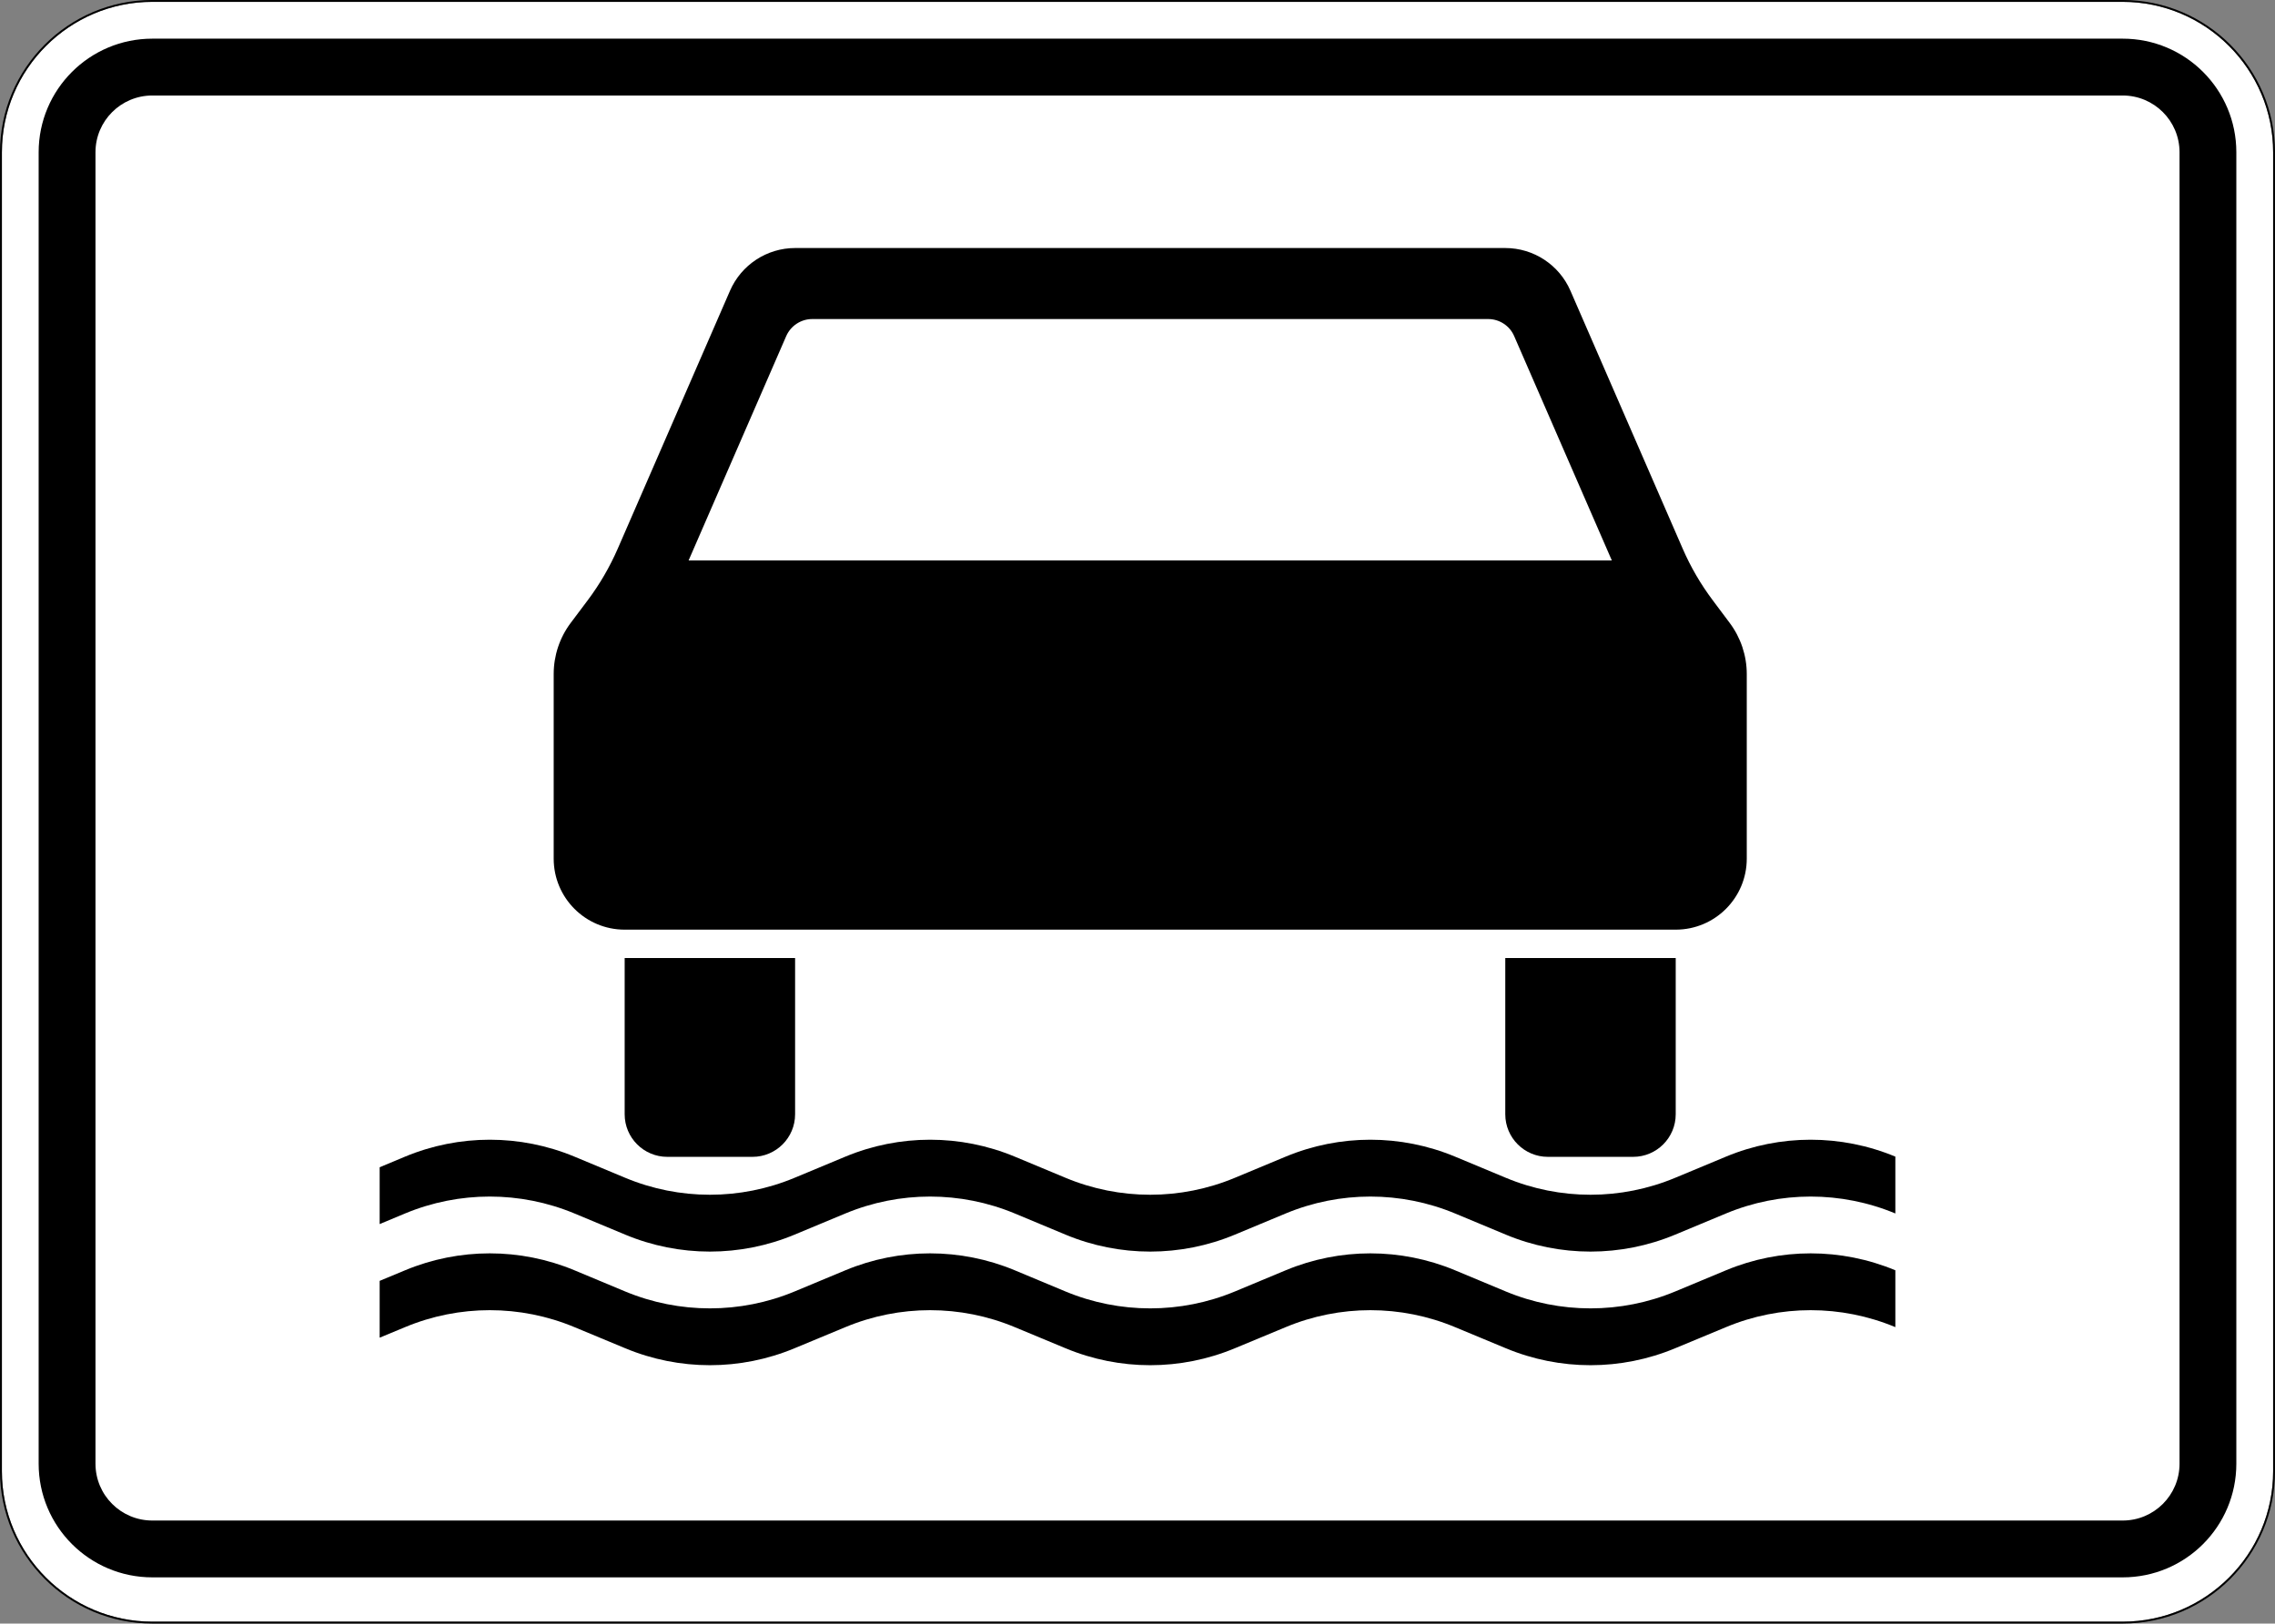 <?xml version="1.0" encoding="UTF-8" standalone="no"?>
<svg
   xmlns:dc="http://purl.org/dc/elements/1.1/"
   xmlns:cc="http://creativecommons.org/ns#"
   xmlns:rdf="http://www.w3.org/1999/02/22-rdf-syntax-ns#"
   xmlns:svg="http://www.w3.org/2000/svg"
   xmlns="http://www.w3.org/2000/svg"
   xmlns:sodipodi="http://sodipodi.sourceforge.net/DTD/sodipodi-0.dtd"
   xmlns:inkscape="http://www.inkscape.org/namespaces/inkscape"
   viewBox="0 0 600.996 428.996"
   height="428.996"
   width="600.996"
   xml:space="preserve"
   version="1.1"
   id="svg5196"
   sodipodi:docname="stvo_1053_35.svg"
   inkscape:version="1.0.2 (e86c8708, 2021-01-15)"><rect x="0" y="0" width="600.996" height="428.996" fill="#808080" stroke="none"/><sodipodi:namedview
     pagecolor="#ffffff"
     bordercolor="#666666"
     borderopacity="1"
     objecttolerance="10"
     gridtolerance="10"
     guidetolerance="10"
     inkscape:pageopacity="0"
     inkscape:pageshadow="2"
     inkscape:window-width="1374"
     inkscape:window-height="1170"
     id="namedview25"
     showgrid="false"
     inkscape:zoom="1.677221"
     inkscape:cx="300.49707"
     inkscape:cy="210.0328"
     inkscape:window-x="271"
     inkscape:window-y="213"
     inkscape:window-maximized="0"
     inkscape:current-layer="svg5196" /><defs
     id="defs5200" /><path
     id="path5208"
     style="fill:#ffffff;fill-opacity:1;fill-rule:nonzero;stroke:none;stroke-width:1.25"
     d="M 40.244,0.492 C 18.325,0.492 0.502,18.33 0.502,40.234 v 348.517 c 0,21.919 17.823,39.741 39.741,39.741 h 520.518 c 21.905,0 39.741,-17.823 39.741,-39.741 V 40.234 C 600.503,18.33 582.666,0.492 560.761,0.492 Z"
     sodipodi:nodetypes="sssssssss" /><path
     id="path5210"
     style="fill:#000000;fill-opacity:1;fill-rule:nonzero;stroke:none;stroke-width:1.25"
     d="M 40.254,0 C 18.061,0 0,18.051 0,40.224 v 348.517 c 0,22.188 18.061,40.255 40.254,40.255 h 520.518 c 22.172,0 40.225,-18.067 40.225,-40.255 V 40.224 C 600.996,18.051 582.944,0 560.771,0 Z m -0.01,0.492 h 520.518 c 21.9,0 39.741,17.843 39.741,39.741 v 348.517 c 0,21.919 -17.841,39.741 -39.741,39.741 H 40.244 C 18.325,428.493 0.502,410.67 0.502,388.751 V 40.234 C 0.502,18.335 18.325,0.492 40.244,0.492 Z"
     sodipodi:nodetypes="ssssssssssssssssss" /><path
     id="path5212"
     style="fill:#000000;fill-opacity:1;fill-rule:nonzero;stroke:none;stroke-width:1.25"
     d="M 40.244,10.215 C 23.652,10.215 10.21,23.656 10.21,40.234 v 346.517 c 0,16.593 13.443,30.035 30.034,30.035 h 520.518 c 16.593,0 30.02,-13.443 30.02,-30.035 V 40.234 c 0,-16.578 -13.428,-30.019 -30.02,-30.019 z m 0,15.019 h 520.518 c 8.286,0 15.015,6.709 15.015,15 v 346.517 c 0,8.306 -6.729,15.02 -15.015,15.02 H 40.244 c -8.29,0 -15.019,-6.714 -15.019,-15.02 V 40.234 c 0,-8.291 6.729,-15 15.019,-15 z"
     sodipodi:nodetypes="ssssssssssssssssss" /><path
     id="path5214"
     style="fill:#000000;fill-opacity:1;fill-rule:nonzero;stroke:none;stroke-width:1.25"
     d="M 100.297,353.456 V 338.442 l 6.714,-2.794 c 14.318,-5.966 30.425,-5.966 44.741,0 l 13.414,5.601 c 14.316,5.951 30.42,5.951 44.736,0 l 13.428,-5.601 c 14.316,-5.966 30.425,-5.966 44.741,0 L 281.485,341.25 c 14.316,5.951 30.419,5.951 44.736,0 l 13.428,-5.601 c 14.316,-5.966 30.42,-5.966 44.736,0 l 13.418,5.601 c 14.316,5.951 30.42,5.951 44.736,0 l 13.428,-5.601 c 14.303,-5.966 30.42,-5.966 44.737,0 v 15.02 c -14.318,-5.973 -30.435,-5.973 -44.737,0 l -13.428,5.581 c -14.316,5.971 -30.42,5.971 -44.736,0 l -13.418,-5.581 c -14.316,-5.973 -30.42,-5.973 -44.736,0 l -13.428,5.581 c -14.318,5.971 -30.42,5.971 -44.736,0 l -13.414,-5.581 c -14.316,-5.973 -30.425,-5.973 -44.741,0 L 209.903,356.25 c -14.316,5.971 -30.42,5.971 -44.736,0 l -13.414,-5.581 c -14.316,-5.973 -30.424,-5.973 -44.741,0" /><path
     id="path5216"
     style="fill:#000000;fill-opacity:1;fill-rule:nonzero;stroke:none;stroke-width:1.25"
     d="m 100.297,323.438 v -15.015 l 6.714,-2.808 c 14.318,-5.957 30.425,-5.957 44.741,0 l 13.414,5.595 c 14.316,5.973 30.42,5.973 44.736,0 l 13.428,-5.595 c 14.316,-5.957 30.425,-5.957 44.741,0 l 13.414,5.595 c 14.316,5.973 30.419,5.973 44.736,0 l 13.428,-5.595 c 14.316,-5.957 30.42,-5.957 44.736,0 l 13.418,5.595 c 14.316,5.973 30.42,5.973 44.736,0 l 13.428,-5.595 c 14.303,-5.957 30.42,-5.957 44.737,0 v 15.019 c -14.318,-5.956 -30.435,-5.956 -44.737,0 l -13.428,5.596 c -14.316,5.971 -30.42,5.971 -44.736,0 l -13.418,-5.596 c -14.316,-5.956 -30.42,-5.956 -44.736,0 l -13.428,5.596 c -14.318,5.971 -30.42,5.971 -44.736,0 l -13.414,-5.596 c -14.316,-5.956 -30.425,-5.956 -44.741,0 L 209.903,326.23 c -14.316,5.971 -30.42,5.971 -44.736,0 l -13.414,-5.596 c -14.316,-5.956 -30.424,-5.956 -44.741,0" /><path
     id="path5218"
     style="fill:#000000;fill-opacity:1;fill-rule:nonzero;stroke:none;stroke-width:1.25"
     d="m 210.049,65.536 c -7.461,0 -14.219,4.439 -17.198,11.28 l -29.677,68.203 c -2.105,4.81 -4.751,9.375 -7.9,13.57 l -4.513,6.01 c -2.92,3.897 -4.491,8.634 -4.491,13.501 v 48.775 c 0,10.366 8.389,18.769 18.75,18.769 h 277.661 c 10.366,0 18.769,-8.402 18.769,-18.769 V 178.1 c 0,-4.867 -1.586,-9.604 -4.506,-13.501 l -4.497,-6.01 c -3.149,-4.195 -5.815,-8.76 -7.905,-13.57 l -29.677,-68.203 c -2.974,-6.841 -9.732,-11.28 -17.207,-11.28 z m 4.536,18.765 H 393.12 c 2.994,0 5.699,1.762 6.885,4.511 l 25.796,59.269 H 181.914 L 207.695,88.812 c 1.206,-2.749 3.911,-4.511 6.89,-4.511 z" /><path
     id="path5220"
     style="fill:#000000;fill-opacity:1;fill-rule:nonzero;stroke:none;stroke-width:1.25"
     d="m 165.02,253.144 h 45.024 v 41.275 c 0,6.215 -5.039,11.255 -11.25,11.255 H 176.275 c -6.211,0 -11.255,-5.04 -11.255,-11.255" /><path
     id="path5222"
     style="fill:#000000;fill-opacity:1;fill-rule:nonzero;stroke:none;stroke-width:1.25"
     d="m 397.656,253.144 h 45.025 v 41.275 c 0,6.215 -5.04,11.255 -11.25,11.255 h -22.52 c -6.216,0 -11.255,-5.04 -11.255,-11.255" /></svg>
